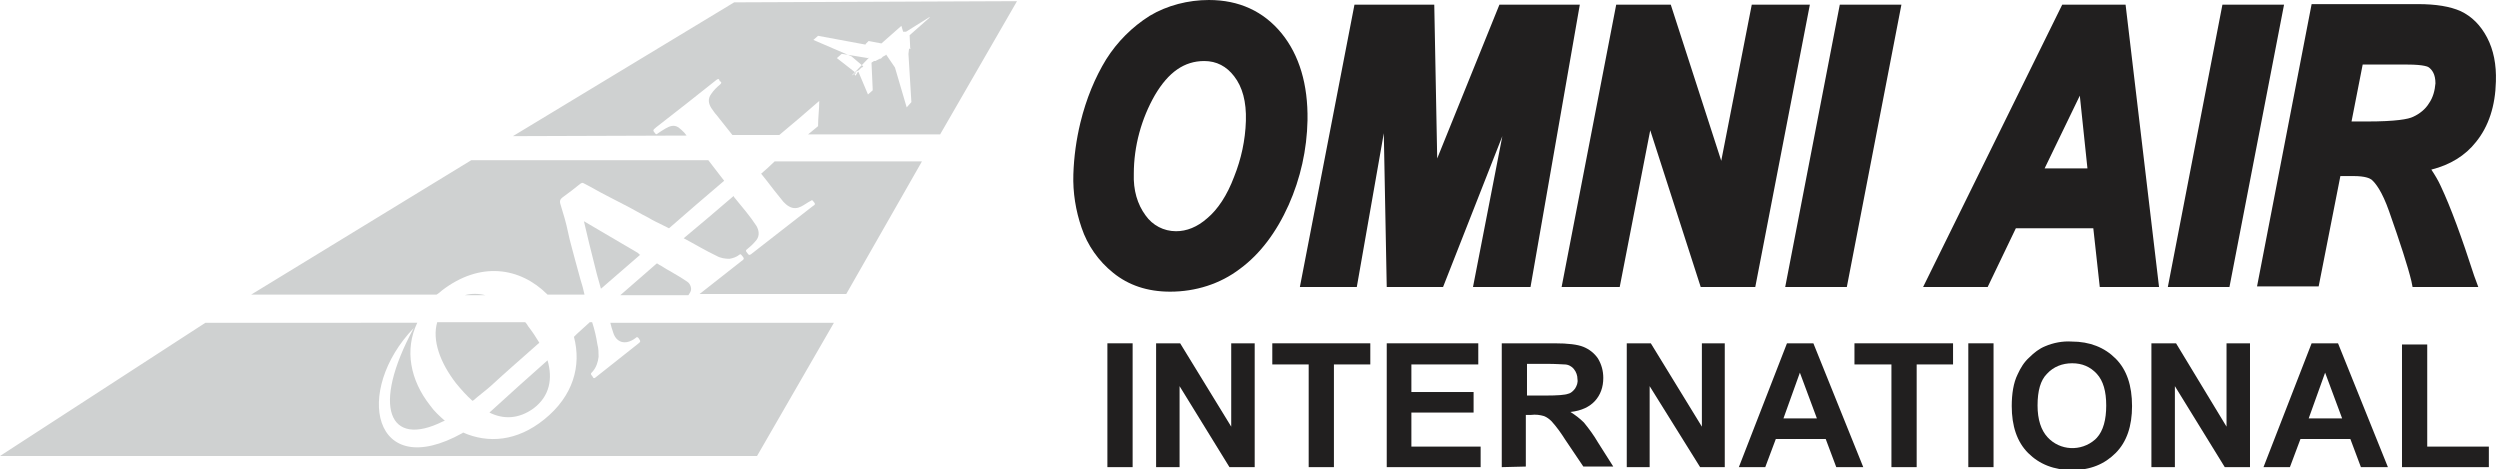 <?xml version="1.0" encoding="utf-8"?>
<!-- Generator: Adobe Illustrator 25.4.1, SVG Export Plug-In . SVG Version: 6.00 Build 0)  -->
<svg version="1.1" id="Layer_1" xmlns="http://www.w3.org/2000/svg" xmlns:xlink="http://www.w3.org/1999/xlink" x="0px" y="0px"
	 viewBox="0 0 426 80" style="enable-background:new 0 0 426 80;" xml:space="preserve">
<style type="text/css">
	.ud49cd16{fill:#211F1F;}
	.g3779b5b{fill-rule:evenodd;clip-rule:evenodd;fill:#CFD1D1;}
</style>
<g>
	<path class="ud49cd16" d="M199.4,49.7c-3.9,0-7.1-1.1-9.7-3.2c-2.5-2-4.4-4.7-5.4-7.7c-1-2.9-1.5-6-1.4-9.1l0,0c0.1-3,0.5-5.9,1.2-8.8
		c1-4.1,2.5-7.7,4.4-10.8c1.9-3,4.4-5.5,7.4-7.4C198.9,0.9,202.5,0,206,0c5.1,0,9.3,1.9,12.4,5.7c3,3.7,4.5,8.7,4.4,14.8
		c-0.1,5-1.2,9.9-3.2,14.4c-2.1,4.7-4.9,8.4-8.3,10.9C207.9,48.4,203.7,49.7,199.4,49.7z M193.2,29.6c-0.1,2.8,0.6,5.2,2,7.1
		c1.2,1.7,3.1,2.7,5.2,2.7c1.8,0,3.6-0.7,5.3-2.2c1.8-1.5,3.4-3.9,4.6-7.1c1.2-3,1.9-6.2,2-9.5c0.1-3.3-0.6-5.8-2-7.6
		c-1.3-1.7-3-2.6-5.1-2.6c-3.4,0-6.1,1.9-8.4,5.8C194.5,20.2,193.2,24.9,193.2,29.6"/>
	<path class="ud49cd16" d="M260.8,48.9h-9.8l5-25.7l-10.1,25.7h-9.6l-0.5-26.2l-4.6,26.2h-9.7l9.3-48.1h13.6l0.5,26.2l10.6-26.2h13.7
		L260.8,48.9z"/>
	<path class="ud49cd16" d="M299.1,48.9h-9.3l-8.6-26.7l-5.2,26.7h-9.9l9.3-48.1h9.3l8.6,26.6l5.2-26.6h9.9L299.1,48.9z"/>
	<path class="ud49cd16" d="M314.7,48.9h-10.5l9.3-48.1h10.5L314.7,48.9z"/>
	<path class="ud49cd16" d="M367.9,48.9h-10.1l-1.1-10h-13.2l-4.8,10h-11l23.7-48.1h10.8L367.9,48.9z M348.4,28.7h7.3l-1.3-12.4
		L348.4,28.7z"/>
	<path class="ud49cd16" d="M379.9,48.9h-10.5l9.3-48.1h10.5L379.9,48.9z"/>
	<path class="ud49cd16" d="M422.3,48.9h-11.2l-0.2-1c-0.6-2.5-1.9-6.5-3.8-11.9c-1.2-3.4-2.3-4.8-3-5.4c-0.3-0.2-1-0.6-3.1-0.6h-2.2
		l-3.7,18.8h-10.5l9.3-48.1h18.1c3.1,0,5.5,0.4,7.3,1.2c1.9,0.9,3.4,2.4,4.5,4.5c1.1,2.1,1.6,4.6,1.5,7.5c-0.1,4.1-1.2,7.6-3.4,10.3
		c-1.8,2.3-4.4,3.9-7.6,4.7c0.6,0.9,1.2,1.9,1.6,2.8c1.7,3.6,3.6,8.8,5.7,15.3L422.3,48.9z M400.7,20.7h2.6c5,0,7.1-0.4,7.9-0.8
		c1.1-0.5,2.1-1.3,2.7-2.3c0.7-1,1-2.2,1.1-3.4c0-1.6-0.6-2.3-1.1-2.7c-0.1-0.1-0.8-0.5-3.7-0.5h-7.6L400.7,20.7z"/>
	<polygon class="ud49cd16" points="409.3,79.6 409.3,58.7 413.6,58.7 413.6,76.1 424.1,76.1 424.1,79.6 	"/>
	<rect x="188.7" y="58.5" class="ud49cd16" width="4.3" height="21.1"/>
	<polygon class="ud49cd16" points="197,79.6 197,58.5 201.1,58.5 209.8,72.7 209.8,58.5 213.8,58.5 213.8,79.6 209.5,79.6 201,65.8 
		201,79.6 	"/>
	<polygon class="ud49cd16" points="223,79.6 223,62.1 216.8,62.1 216.8,58.5 233.5,58.5 233.5,62.1 227.3,62.1 227.3,79.6 	"/>
	<polygon class="ud49cd16" points="236.3,79.6 236.3,58.5 251.9,58.5 251.9,62.1 240.5,62.1 240.5,66.8 251.1,66.8 251.1,70.3 
		240.5,70.3 240.5,76.1 252.3,76.1 252.3,79.6 	"/>
	<path class="ud49cd16" d="M260.2,67.4h3.2c2,0,3.3-0.1,3.8-0.3c0.5-0.1,0.9-0.5,1.2-0.9c0.3-0.5,0.5-1,0.4-1.6c0-0.6-0.2-1.2-0.6-1.7
		c-0.4-0.5-1-0.8-1.6-0.8c-0.3,0-1.4-0.1-3.1-0.1h-3.3V67.4z M255.9,79.6V58.5h9c2.3,0,3.9,0.2,4.9,0.6c1,0.4,1.9,1.1,2.5,2
		c0.6,1,0.9,2.1,0.9,3.3c0,1.6-0.5,2.9-1.4,3.9c-0.9,1-2.3,1.7-4.2,1.9c0.8,0.5,1.6,1.1,2.3,1.8c0.9,1.1,1.7,2.2,2.4,3.4l2.6,4.1
		h-5.1l-3.1-4.6c-0.7-1.1-1.4-2.1-2.3-3.1c-0.4-0.4-0.8-0.7-1.3-0.9c-0.7-0.2-1.4-0.3-2.2-0.2h-0.9v8.8L255.9,79.6z"/>
	<polygon class="ud49cd16" points="277.2,79.6 277.2,58.5 281.3,58.5 290,72.7 290,58.5 293.9,58.5 293.9,79.6 289.7,79.6 281.1,65.8 
		281.1,79.6 	"/>
	<path class="ud49cd16" d="M309.6,71.3l-2.9-7.8l-2.8,7.8H309.6z M317.5,79.6h-4.6l-1.8-4.8h-8.5l-1.8,4.8h-4.5l8.2-21.1h4.5L317.5,79.6z
		"/>
	<polygon class="ud49cd16" points="322.3,79.6 322.3,62.1 316,62.1 316,58.5 332.8,58.5 332.8,62.1 326.6,62.1 326.6,79.6 	"/>
	<rect x="335.4" y="58.5" class="ud49cd16" width="4.3" height="21.1"/>
	<path class="ud49cd16" d="M347.2,69.1c0,2.4,0.6,4.2,1.7,5.4c2.1,2.3,5.7,2.5,8.1,0.4c0.1-0.1,0.2-0.2,0.3-0.3c1.1-1.2,1.6-3.1,1.6-5.5
		c0-2.4-0.5-4.2-1.6-5.4c-1.1-1.2-2.5-1.8-4.2-1.8s-3.2,0.6-4.3,1.8C347.7,64.8,347.2,66.6,347.2,69.1 M342.8,69.2
		c0-2.1,0.3-4,1-5.4c0.5-1.1,1.1-2.1,2-2.9c0.8-0.8,1.7-1.5,2.7-1.9c1.4-0.6,3-0.9,4.5-0.8c3.1,0,5.6,1,7.5,2.9
		c1.9,1.9,2.8,4.6,2.8,8.1c0,3.4-0.9,6.1-2.8,8s-4.3,2.9-7.4,2.9c-3.1,0-5.6-1-7.5-2.9S342.8,72.6,342.8,69.2L342.8,69.2z"/>
	<polygon class="ud49cd16" points="366.6,79.6 366.6,58.5 370.8,58.5 379.4,72.7 379.4,58.5 383.4,58.5 383.4,79.6 379.1,79.6 
		370.6,65.8 370.6,79.6 	"/>
	<path class="ud49cd16" d="M399.1,71.3l-2.9-7.8l-2.8,7.8H399.1z M406.9,79.6h-4.6l-1.8-4.8H392l-1.8,4.8h-4.5l8.2-21.1h4.5L406.9,79.6z"
		/>
	<path class="g3779b5b" d="M83.4,70.3c2.4,1.2,5,1.1,7.5-0.7c2.8-2.1,3.3-5.1,2.4-8.2C90,64.3,86.7,67.3,83.4,70.3L83.4,70.3z"/>
	<path class="g3779b5b" d="M89.5,54.9h-15c-0.9,3.1,0.5,6.9,3.2,10.4c0.9,1.1,1.8,2.1,2.8,3l0.2-0.1c0.9-0.8,2-1.6,2.9-2.4
		c2.7-2.5,5.5-4.9,8.3-7.4c-0.6-1-1.2-1.9-1.9-2.8C89.9,55.4,89.7,55.1,89.5,54.9z"/>
	<path class="g3779b5b" d="M104.5,56.7c0.3,1,1.1,1.8,2.3,1.6c0.6-0.1,1.1-0.4,1.5-0.7c0.2-0.2,0.3-0.2,0.5,0c0.4,0.6,0.4,0.6-0.1,1
		c-2.4,1.9-4.8,3.8-7.2,5.7c-0.2,0.2-0.4,0.2-0.5-0.1c0,0,0,0,0,0c-0.4-0.5-0.4-0.5,0-0.9c0.6-0.7,0.9-1.6,1-2.5
		c0-0.7,0-1.4-0.2-2.1c-0.2-1.3-0.5-2.6-0.9-3.8h-0.4l-2.2,2l-0.5,0.5c1.3,4.9-0.1,10.1-5.1,14.1c-4.6,3.7-9.5,4.1-13.8,2.2
		l-0.1,0.1c-15.3,8.5-18.6-7.2-8.3-17.9c-7.3,13.5-4.2,20.5,5,15.9c0.1,0,0.2-0.1,0.3-0.1c-0.9-0.8-1.8-1.6-2.5-2.6
		c-3.4-4.3-4.4-9.5-2.2-14.1H35L0,77.7l129,0L142.1,55H104C104.1,55.5,104.3,56.1,104.5,56.7z"/>
	<path class="g3779b5b" d="M129.7,29.6L129.7,29.6l0.8,1c1,1.3,2,2.6,3,3.8c0.3,0.3,0.6,0.6,1,0.8c0.7,0.4,1.4,0.3,2,0
		c0.6-0.3,1.1-0.7,1.7-1c0.1-0.1,0.2-0.1,0.3,0c0.5,0.6,0.5,0.6-0.1,1c-3.5,2.7-6.9,5.4-10.4,8.1c-0.3,0.2-0.4,0.2-0.6-0.1
		c-0.4-0.5-0.4-0.5,0.1-0.9c0.5-0.4,1-0.9,1.4-1.4c0.6-0.8,0.4-1.7,0-2.4c-1.1-1.7-2.5-3.3-3.8-4.9l-0.1-0.2l0,0
		c-2.8,2.4-5.6,4.8-8.5,7.2l0,0c1.9,1,3.7,2.1,5.6,3c0.7,0.4,1.5,0.5,2.2,0.5c0.6-0.1,1.2-0.3,1.7-0.7c0.1-0.1,0.2-0.1,0.3,0
		c0.6,0.7,0.6,0.7-0.1,1.2c-2.3,1.8-4.7,3.7-7,5.5l25,0l12.9-22.6H132C131.2,28.3,130.5,28.9,129.7,29.6z"/>
	<path class="g3779b5b" d="M75.3,49.5c6.5-5,13.3-4,18,0.7h6.3c-0.2-0.9-0.4-1.7-0.7-2.6c-0.3-1.1-0.6-2.2-0.9-3.3
		c-0.4-1.6-0.9-3.2-1.2-4.7s-0.8-3.2-1.3-4.8c-0.2-0.6,0-0.9,0.4-1.2c1-0.7,2-1.5,3-2.3c0.2-0.1,0.3-0.2,0.5-0.1
		c1.4,0.7,2.7,1.5,4.1,2.2l2.9,1.5c1.4,0.7,2.7,1.5,4.1,2.2c0.8,0.5,1.7,0.9,2.5,1.3l0.6,0.3l0.2,0.1l0.2,0.1
		c3.1-2.7,6.2-5.4,9.4-8.1l0,0l-0.7-0.9l-2-2.6H80.3L42.8,50.2l31.6,0C74.7,50,75,49.8,75.3,49.5z"/>
	<path class="g3779b5b" d="M117.3,50.3c0.1-0.2,0.3-0.4,0.4-0.7c0.2-0.5-0.1-1.3-0.6-1.6c-1-0.7-2.1-1.3-3.1-1.9c-0.6-0.3-1.1-0.7-1.7-1
		l-0.3-0.2l-0.1,0c-2.1,1.8-4.1,3.6-6.2,5.4L117.3,50.3z"/>
	<path class="g3779b5b" d="M79.2,50.3h3.5C81.5,50,80.3,50,79.2,50.3z"/>
	<path class="g3779b5b" d="M108.7,43.1c-3.1-1.8-6.1-3.6-9.2-5.4c0.3,1.3,0.6,2.5,0.9,3.8c0.4,1.7,0.9,3.5,1.3,5.2
		c0.2,0.8,0.5,1.7,0.7,2.5l0,0c2.2-1.9,4.5-3.9,6.7-5.8l-0.1,0L108.7,43.1z"/>
	<path class="g3779b5b" d="M125.1,0.4L87.4,23.2l29.6-0.1l-0.4-0.5c-0.3-0.3-0.6-0.6-1-0.9c-0.8-0.5-1.5-0.2-2.2,0.2
		c-0.5,0.3-1,0.6-1.4,0.9c-0.1,0.1-0.2,0.1-0.3,0c-0.5-0.6-0.5-0.6,0.1-1.1c3.5-2.7,6.9-5.4,10.3-8.1c0.3-0.2,0.4-0.2,0.5,0.1
		c0,0.1,0.1,0.2,0.2,0.2c0.2,0.2,0.1,0.3-0.1,0.5c-0.6,0.5-1.1,1-1.5,1.6c-0.6,0.8-0.5,1.6,0,2.4c0.3,0.4,0.6,0.9,0.9,1.2l2.7,3.4
		l8,0c2.3-1.9,4.5-3.8,6.8-5.8c0,1.5-0.2,2.8-0.2,4.3l-1.7,1.4l22.5,0l13.1-22.7L125.1,0.4z M158.4,2.9L158.4,2.9L158.4,2.9
		L158.4,2.9L158.4,2.9L158.4,2.9L158.4,2.9L158.4,2.9L158.4,2.9L158.4,2.9L158.4,2.9L158.4,2.9L158.4,2.9L158.4,2.9L158.4,2.9
		L158.4,2.9L158.4,2.9L158.4,2.9L158.4,2.9L158.4,2.9L158.4,2.9L158.4,2.9L158.4,2.9L158.4,2.9v0.1v0l0,0l0,0l0,0v0l0,0v0l0,0v0l0,0
		v0v0v0l0,0l0,0v0v0v0v0v0l0,0l0,0l0,0l0,0l0,0v0v0v0l0,0v0v0l0,0v0l0,0v0v0v0v0v0v0l0,0v0v0v0v0v0l0,0v0l0,0v0v0l0,0l0,0l0,0v0l0,0
		l0,0l0,0l0,0l0,0v0l0,0l0,0v0l0,0l0,0v0l0,0l0,0l0,0l0,0l0,0l0,0l0,0l0,0l0,0l0,0l0,0l0,0l0,0l0,0v0l0,0l0,0l0,0l0,0l0,0l0,0v0l0,0
		l0,0v0l0,0l0,0l0,0l0,0v0l0,0l0,0v0l0,0l0,0l0,0l0,0l0,0l0,0l0,0l0,0l0,0l0,0l0,0l0,0l0,0l0,0l0,0l0,0v0l0,0l0,0l0,0l0,0l0,0l0,0
		l0,0l0,0l0,0l0,0l0,0l0,0l0,0l0,0l0,0v0l0,0l0,0l0,0l0,0l0,0l0,0l0,0l0,0l0,0l0,0l0,0l0,0l0,0l-3.4,3l0.1,2.2v0l0,0l0,0l0,0l0,0v0
		l0,0l0,0l0,0l0,0l0,0l0,0l0,0l0,0l0,0l0,0l0,0l0,0l0,0l0,0l0,0l0,0l0,0l0,0l0,0l0,0l0,0l0,0l0,0l0,0l0,0l0,0l0,0l0,0l0,0l0,0l0,0
		l0,0l0,0l0,0l0,0l0,0l0,0l0,0l0,0l0,0l0,0v0v0l0,0l0,0l0,0l0,0l0,0l0,0l0,0l0,0l0,0l0,0l0,0l0,0h0l0,0l0,0h0v0l0,0v0l0,0h0l0,0h0
		l0,0l0,0h0l0,0l0,0l0,0l0,0l0,0h0l0,0h0l0,0h0l0,0h0l0,0l0,0l0,0l0,0l0,0l0,0h0l0,0l0,0l0,0h0l0,0l0,0l0,0l0,0l0,0l0,0l0,0l0,0l0,0
		l0,0l0,0l0,0l0,0l0,0l0,0l0,0l0,0l0,0h0.1l0,0h0l0,0l0,0l0,0l0,0l0,0l0,0l0,0l0,0l0,0l0,0l0,0l0,0l0,0l0,0l0,0l0,0l0,0l0,0l0,0l0,0
		l0,0l0,0l0,0l0,0l0,0l0,0l0,0l0,0l0,0l0,0l0,0l0,0l0,0l0,0l0,0l0,0l0,0l0,0l0,0l0,0l0,0l0,0l0,0l0,0l0,0l0,0l0,0l0,0l0,0l0,0l0,0
		l0,0l0,0l0,0l0,0l0,0l0,0l0,0l0,0l0,0l0,0l0,0l0,0l0,0l0,0l0,0l0,0l0,0l0,0l0,0l0,0l0,0l0,0l0,0l0,0l0,0l0,0l0,0l0,0l0,0l0,0l0,0
		l0,0l0,0l0,0l0,0l0,0l0,0l0,0l0,0l0,0h0l0,0l0,0l0,0l0,0l0,0l0,0l0,0l0,0l0,0l0,0l0,0l0,0l0,0l0,0l0,0l0,0l0,0l0,0l0,0l0,0l0,0l0,0
		l0,0l0,0l0,0l0,0l0,0l0,0l0,0l0,0l0,0l0,0l0,0l0,0l0,0l0,0l0,0l0,0l0,0l0,0l0,0l0,0l0,0l0,0l0,0l0,0l0,0l0,0l0,0l0,0l0,0l-0.1,0.1
		h0h0l0,0l0,0h0v0l0,0h0h0h0v0l0,0v0l0,0l0,0l0,0l0,0l0,0l0,0l0,0l0,0l0,0l0,0l0,0l0,0l0,0l0,0l0,0l-0.1,0l0,0l0,0l0,0l0,0l0,0l0,0
		l0,0l0,0l0,0l0,0l0,0l0,0l0,0l0,0l0,0l0,0l0,0l0,0l0,0l0,0l0,0l0,0l0,0l0,0l0,0l0,0l0,0l0,0l0,0l0,0h0l0,0h-0.1l0,0l-0.1,0.9h0h0h0
		l0,0l0,0h0h0h0l0,0h0h0h0h0h0h0h0h0h0l0,0l0,0h0h0h0h0h0l0,0l0.5,8.2c0,0,0,0,0,0c0,0,0,0,0,0c0,0,0,0,0,0c0,0,0,0,0,0c0,0,0,0,0,0
		l-0.8,0.9l-2-6.8l-1.5-2.2l-0.1,0.1l-0.1,0.1l-0.1,0l-0.1,0.1l-0.1,0l-0.1,0.1l-0.1,0.1l-0.1,0.1l-0.1,0.1l-0.1,0l-0.1,0l-0.1,0.1
		l-0.1,0l-0.1,0.1l-0.1,0l-0.1,0.1l-0.1,0l-0.1,0.1l-0.1,0l-0.1,0l0,0l0,0l0,0l0,0l0,0l0,0l0,0l0,0l0,0l0,0l0,0l0,0l0,0l0,0l0,0l0,0
		l0,0l0,0l0,0l0,0l0,0l0,0l0,0l0,0l0,0l0,0l0,0h0l0,0l0,0l0,0l0,0h0l0,0h0l0,0l0,0l-0.1,0l-0.1,0.1l-0.2,0.1l-0.1,0.1l0,0h0l0,0h0
		l0,0h0h0h0l0,0l0,0h0h0h0l0,0h0h0h0l0,0h0h0h0l0,0h0h0l0,0l0.2,4.4v0l0,0v0.3l0,0v0l0,0l0,0v0l0,0l0,0l0,0l0,0l0,0l0,0l0,0l0,0l0,0
		l0,0l0,0l0,0l0,0l0,0l0,0l0,0l0,0l0,0l0,0l0,0l0,0l0,0l0,0l0,0l0,0l0,0l0,0l0,0l0,0l0,0l-0.8,0.7l-1.6-3.8h0l0,0l0,0l0,0l0,0l0,0
		l0,0l0,0l0,0l0,0h0l0,0l0,0l0,0l0,0l0,0l0,0h0l0,0l0,0h0l0,0h0l0,0l0,0h0l0,0h0l0,0l0,0h0l0,0h0l0,0l0,0h0h0l0,0h0l-0.1-0.1l0,0h0
		h0h0l0,0h0h0h0h0h0h0h0h0h0h0h0h0h0h0h0l0,0h0h0h0h0h0l-0.4,0.7h0h0h0h0h0l0,0l0,0l0,0l0,0l0,0l0,0l0,0l0,0l0,0l0,0l0,0l0,0l0,0
		l0,0l0,0l0,0h0l0,0l0,0l0,0l0,0l0,0l0,0l0,0h0l0,0h0l0,0h0l0,0l0,0l0,0l-0.1-0.1l0,0l0,0h0l0,0h0l0,0h0l0,0h0l0,0h0l0,0l0,0l0,0
		l0,0l0,0l0,0l0,0l0,0l0,0v0l0,0l0,0l0,0l0,0l0,0l0,0l0,0l0,0l0,0l0,0l0,0l0,0l0,0l-0.1-0.1l0,0l0,0l0,0l0,0l0,0l0,0l0,0l0,0l0,0
		l0,0l0,0l0,0v0l0,0v0l0,0l0,0l0,0l0,0l0,0l0,0l0,0l0,0l0,0l0,0v0l0,0l0,0l0,0l0,0l0,0l0,0l0,0l0,0l0,0l0,0l0,0l0,0v0l0,0l0,0v0l0,0
		v0h0v0l0,0v0l0,0l0.2-0.2v0l0,0v0l0,0h0v0h0v0l0,0h0v0h0l0,0l0,0h0l0,0l0,0h0l0,0l0,0l0-0.1l0,0v0l0,0l0,0l0,0l0,0l0,0l0,0l0,0v0
		l0,0l0,0l0,0l0,0l0,0l0,0h0l0,0l0,0l0,0l0,0h0l0,0l0,0l0,0l0,0l0,0l0,0h0l0,0l0,0l0,0h0l0,0l0,0l0,0l0,0l0,0l0,0l-3.2-2.5l0.8-0.7
		l0,0l0,0l0,0l0,0l0,0l0,0l0,0l0,0l0,0h0l0,0l0,0l0,0h0l0,0h0.1l0,0h0.1l4.3,0.7l0,0l0,0l0,0v0l0,0l0,0l0,0v0l0,0l0,0l0,0l0,0l0,0
		l0,0l0,0l0,0l0,0v0l0,0l0,0l0.2-0.1v0l0,0l0,0l0,0l0.1-0.1l0.1-0.1L145,13l0.1-0.1l0,0l0,0l0,0l0,0v0l0,0l0,0l0,0l0,0l0,0l0,0l0,0
		l0,0l0,0l0,0l0,0l0,0l0,0l0,0l0,0l0,0l0,0l0,0l0,0l0,0l0,0l0,0l0,0l0,0l0,0l0,0l0,0l0,0l0,0l0,0l0,0l0,0l0,0l0.1-0.1l0.1,0l0.1-0.1
		l0.1-0.1l0.1-0.1l0.1-0.1l0.1-0.1l0.1-0.1l0.1-0.1l0.1,0l0.1-0.1l0.1,0l0.1-0.1l0.1-0.1l0.1-0.1l0.1-0.1l0.1-0.1l0.1,0l0.1-0.1
		l0.1-0.1l-2-1.7l-6.5-2.8l0.8-0.7c0,0,0,0,0,0c0,0,0,0,0,0h0h0c0,0,0,0,0,0l8.1,1.5l0,0l0,0h0l0,0l0,0v0l0,0l0,0h0v0v0h0v0v0l0,0v0
		v0h0v0v0h0l0,0h0v0h0l0,0v0l0,0v0l0,0l0,0l0,0l0,0l0,0l0,0h0l0,0l0,0l0,0l0,0v0l0,0l0,0l0,0l0,0l0,0l0,0l0,0l0,0l0,0l0,0l0,0l0,0
		l0,0l0,0l0,0l0,0l0,0l0,0l0,0l0,0l0,0l0,0l0,0l0,0l0,0l0,0l0,0l0,0l0,0l0-0.1l0,0l0,0l0,0l0,0l0,0l0,0l0,0l0,0l0,0l0.4-0.4l0,0l0,0
		l0,0l0,0l0,0h0h0l0,0l0,0l0,0l0,0l0,0l0,0h0h0l0,0h0h0l0.1-0.1l0,0l0,0l0,0l0,0l0,0l0,0l0,0h0l0,0l0,0l0,0h0l0,0l0,0h0l0,0l0,0h0
		l0,0l0,0h0l0,0l0,0l0,0l0,0l0,0l0,0l0,0l0,0l0,0l0,0l0,0l0,0l0,0l0,0l0,0l0,0l0,0l0,0l0,0h0.1l0,0l0,0l0,0l0,0l0,0l0,0l0,0l0,0l0,0
		l0,0l0,0l0,0l0,0l0,0l0,0l0,0l0,0l0,0l0,0l0,0l0,0l0,0l0,0l0,0l0,0l0,0l0,0l0,0l0,0l0,0l0,0l0,0l0,0l0,0l0,0l0,0l0,0l0,0l0,0l0,0
		l0,0l0,0l0,0l0,0l0,0l0,0l0,0l0,0l0,0l0,0l0,0l0,0l0,0l0,0l0,0l0,0l0,0l0,0l0,0l0,0l0,0l0,0l0,0l0,0l0,0l0,0l0,0l0,0l0,0l0,0l0,0
		l0,0l0,0l0,0l0,0l0,0l0,0l0,0l0,0l0,0l0,0l0,0l0,0l0,0l0,0l0,0l0,0l0,0l0,0l0,0l0,0l0,0l0,0l0,0l0,0l0,0l0,0l0,0l0,0l0,0l0,0l0,0
		l0,0l0,0l0,0l0,0l0,0l0,0l0,0l0,0l0,0l0,0l0,0l0,0l0,0l0,0l0,0l0,0l0,0l0,0l0,0l0,0l0,0l0,0l0,0l0,0l0,0l0,0l0,0l0,0l0,0l0,0l0,0
		l0,0l0,0l0,0l0,0l0,0l0,0l0,0l0,0l0,0l0,0l0,0l0,0l0,0l0,0l0,0l0,0l0,0l0,0l0,0l0,0l0,0l0,0l0,0l0,0l0,0l0,0l0,0l0,0l0,0l0,0l0,0
		l0,0l0,0l0,0l0,0l0,0l0,0l0,0l0,0l0,0l0,0l0,0h0h0v0l0,0l0,0l0,0h0h0l0,0l0,0h0l0,0h0l0,0l0,0l0,0l0,0l0,0h0l0,0l0,0l0,0h0h0l0,0
		l0,0l0,0l0,0l0,0h0l0,0l0,0l0,0l0,0l0,0l0,0l0,0l0,0l0,0l0,0l0,0l0,0l0,0l0,0l0,0l0,0l0,0l0,0l0,0l0,0l0,0l0,0l0,0l0,0l0,0l0,0l0,0
		l0,0h0l0,0l0,0l0,0h0l0,0l0,0l0,0l0,0h0l2.1,0.4l3.4-3l0,0l0,0l0,0l0,0h0l0,0l0,0l0,0l0,0l0,0l0,0l0,0l0.3,1h0l0,0l0,0l0,0l0,0l0,0
		l0,0l0,0l0,0l0,0l0,0l0,0l0,0l0,0l0,0l0,0l0,0l0,0l0,0l0,0h0l0,0l0,0l0,0l0,0l0,0l0,0h0l0,0l0,0l0,0l0,0l0,0l0,0h0l0,0l0,0h0l0,0h0
		l0,0l0,0h0l0,0l0,0l0,0l0,0l0,0l0,0l0,0l0,0h0l0,0h0l0,0l0,0h0l0,0l0,0h0l0,0h0l0,0h0h0h0l0,0h0l0,0l0,0h0l0,0h0h0l0,0l0,0h0l0,0h0
		l0,0h0h0l0,0h0h0l0,0h0l0,0h0h0h0h0h0h0h0h0h0h0h0h0h0h0h0h0h0h0h0h0h0h0l0,0l0,0h0h0h0h0h0h0h0h0l0,0h0.1l0,0l0,0l0,0l0,0h0l0,0h0
		h0.1l0,0l0,0h0h0.2l0,0l0,0h0l0,0h0l0,0l0,0h0l0,0h0l0,0h0l0,0h0l0,0l0,0l0,0h0l0,0l0,0l0,0l0,0l0,0l0,0l0,0h0.1l0,0l0,0l0,0l0,0
		l0,0l0,0l0,0l0,0l0,0l0,0l0,0l0,0v0l0,0l0,0l0,0v0l0,0l0,0l0,0v0l0,0L158.4,2.9L158.4,2.9L158.4,2.9L158.4,2.9L158.4,2.9z"/>
</g>
</svg>
